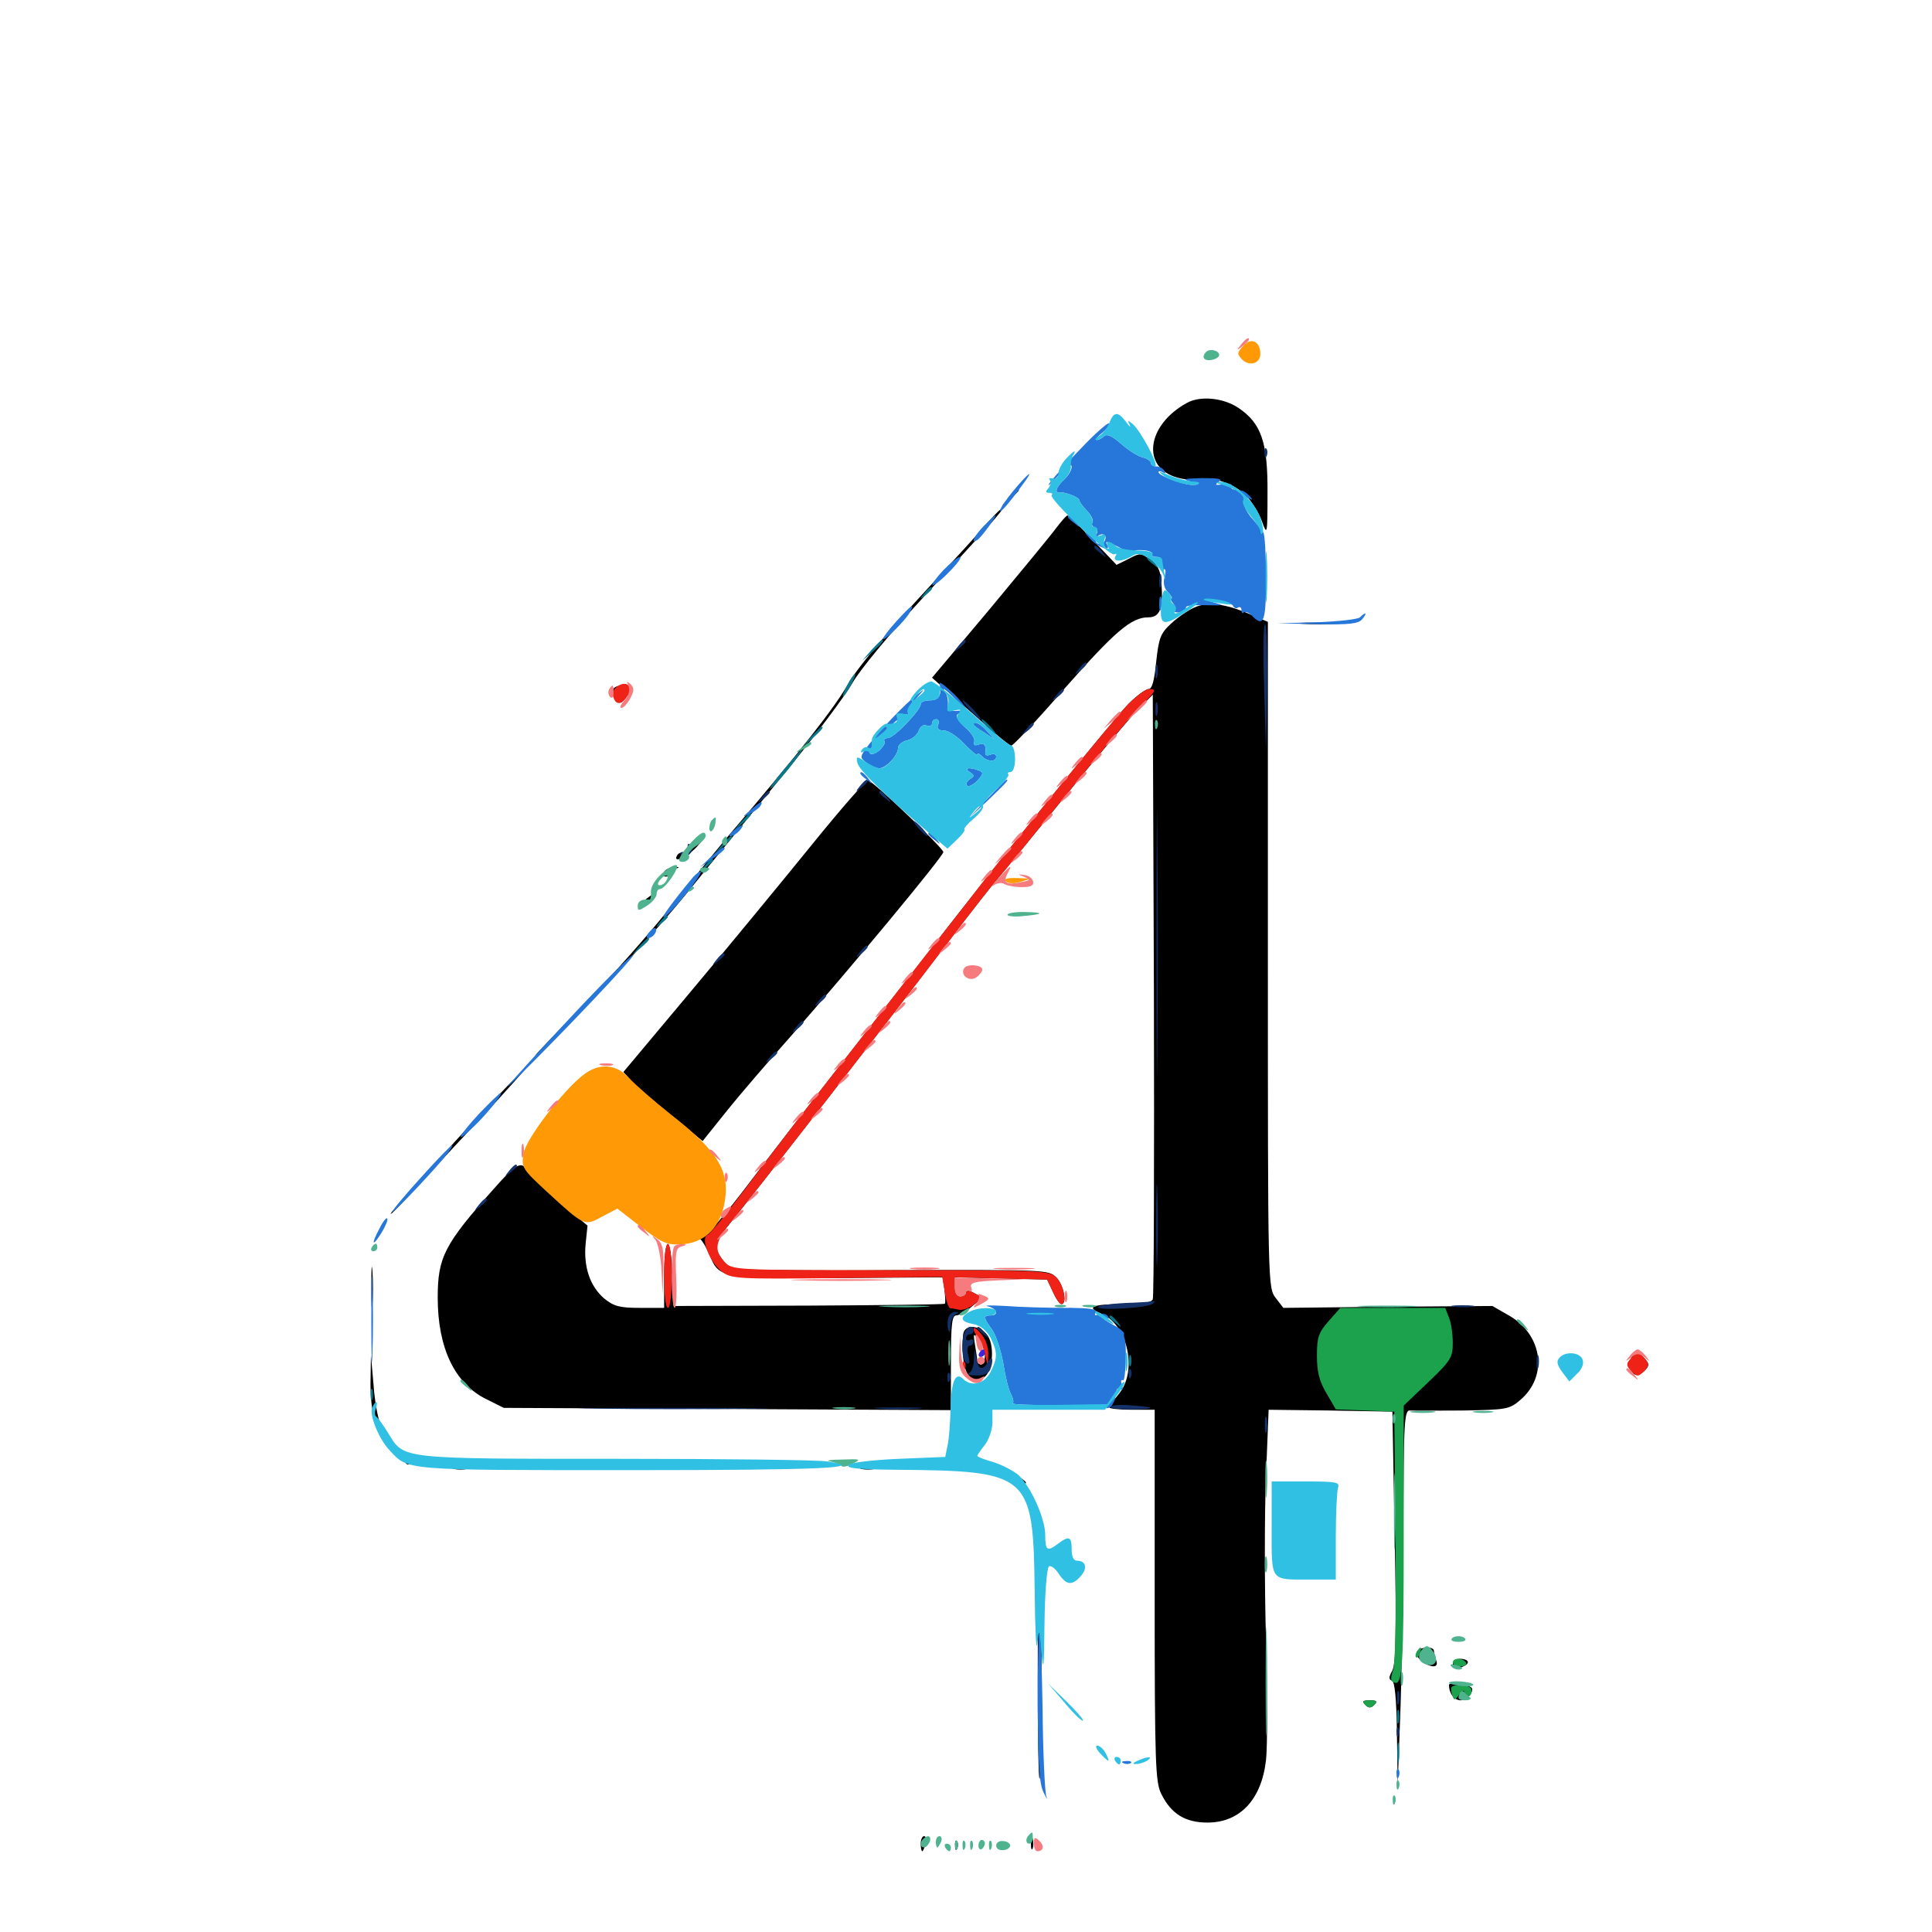 <svg xmlns="http://www.w3.org/2000/svg" viewBox="0 -1000 1000 1000">
	<path fill="#000000" d="M614.258 -791.406C593.359 -779.883 590.625 -757.812 609.57 -752.734C613.867 -751.562 619.141 -751.172 621.094 -751.758C626.953 -753.711 639.453 -749.414 645.117 -743.359C647.852 -740.43 651.562 -734.57 653.125 -730.273C655.859 -722.656 656.055 -722.852 656.055 -744.727C656.25 -770.898 652.93 -780.859 641.016 -788.867C633.203 -794.141 621.094 -795.312 614.258 -791.406ZM522.266 -742.578L518.555 -738.086L523.047 -741.797C525.391 -743.945 527.344 -745.898 527.344 -746.289C527.344 -747.852 525.781 -746.68 522.266 -742.578ZM511.523 -729.883C508.203 -725.781 491.992 -708.203 475.781 -690.625C458.594 -672.07 443.164 -653.516 439.062 -646.094C432.031 -633.789 414.062 -610.938 381.836 -573.047C373.047 -562.891 357.422 -543.555 346.875 -530.273C336.328 -516.992 316.406 -494.531 302.734 -480.469C288.867 -466.406 277.344 -454.297 276.953 -453.711C276.758 -453.125 288.672 -465.039 303.711 -480.078C318.75 -495.312 341.797 -520.898 354.883 -536.914C367.969 -553.125 391.211 -581.445 406.445 -600.195C421.68 -618.75 437.305 -639.648 441.211 -646.484C445.117 -653.32 460.938 -672.461 477.734 -690.625C511.133 -726.758 520.312 -737.109 518.945 -737.109C518.359 -737.109 515.039 -733.789 511.523 -729.883ZM546.875 -726.953C544.336 -723.438 528.711 -704.492 512.305 -684.766L482.422 -649.219L489.648 -642.773C493.555 -639.453 502.539 -631.445 509.375 -625.391C516.211 -619.141 522.656 -614.062 523.438 -614.062C524.414 -614.062 536.719 -627.148 550.781 -643.359C577.148 -673.242 585.547 -680.469 594.336 -680.469C600.391 -680.469 602.148 -684.961 601.172 -698.047C600.781 -704.492 599.414 -707.422 595.508 -710.156C590.625 -713.867 590.039 -713.867 584.18 -710.742L577.93 -707.617L565.82 -720.312C558.984 -727.539 553.125 -733.203 552.539 -733.203C551.953 -733.203 549.414 -730.273 546.875 -726.953ZM618.164 -685.547C615.039 -684.18 609.57 -680.469 606.055 -677.148C600.586 -672.07 599.805 -669.727 598.438 -657.422C597.461 -647.461 596.289 -643.359 594.531 -643.359C592.969 -643.359 588.281 -639.844 584.18 -635.742C576.562 -628.125 513.477 -550 482.422 -509.57C473.242 -497.852 453.125 -471.875 437.5 -451.953C421.875 -432.031 399.609 -403.32 388.086 -388.086C375.391 -371.289 365.82 -360.156 363.672 -360.156C361.719 -360.156 361.133 -359.57 362.5 -358.594C363.477 -357.812 365.625 -354.297 367.188 -350.781C372.07 -338.281 373.047 -338.281 433.398 -338.477L487.891 -338.867L488.867 -332.422C489.258 -328.906 489.453 -325.586 489.062 -325.195C488.672 -324.805 457.031 -324.414 418.555 -324.219L348.633 -324.023L348.047 -340.234C347.266 -361.523 343.75 -360.938 343.75 -339.648V-323.047H331.25C320.703 -323.047 317.773 -323.828 312.695 -327.93C305.469 -334.18 301.953 -344.141 303.125 -356.25L304.102 -365.625L289.648 -377.734C281.836 -384.375 274.414 -391.602 273.242 -393.555C270.117 -399.414 267.383 -398.047 255.859 -384.961C229.883 -355.859 226.562 -349.219 226.562 -328.32C226.562 -302.344 235.352 -283.789 251.758 -275.781L260.742 -271.289L376.562 -270.703L492.188 -270.117V-294.727C492.188 -314.648 492.773 -319.141 494.922 -319.141C496.484 -319.141 500.195 -321.289 503.125 -323.828L508.594 -328.32L504.297 -330.664C501.562 -332.227 500 -332.227 500 -330.859C500 -329.883 498.633 -328.906 497.07 -328.906C495.312 -328.906 494.141 -330.664 494.141 -333.789V-338.867L518.164 -338.281L541.992 -337.695L544.922 -331.445C546.484 -327.93 548.438 -325 549.414 -325C552.539 -325 550.586 -334.961 546.68 -338.867C542.773 -342.773 541.211 -342.773 462.305 -342.578C417.969 -342.188 380.469 -342.773 378.711 -343.359C377.148 -344.141 374.219 -347.266 372.461 -350.195C369.141 -355.859 369.141 -355.859 377.539 -366.406C390.234 -382.031 464.844 -478.125 490.039 -511.523C502.344 -527.734 514.062 -542.578 516.016 -544.727C517.969 -546.875 533.398 -565.82 550.391 -586.719C567.188 -607.617 584.57 -628.125 588.867 -632.617L596.68 -640.43L597.266 -485.156C597.461 -399.805 597.266 -328.711 596.68 -327.539C596.094 -325.781 591.211 -325 581.445 -325C565.039 -325 561.719 -323.438 570.312 -319.922C583.789 -314.062 588.867 -290.234 579.102 -278.516C576.367 -275.195 574.219 -272.07 574.219 -271.484C574.219 -270.898 579.492 -270.312 585.938 -270.312H597.656V-174.219C597.656 -86.328 598.047 -77.344 601.172 -71.289C606.25 -61.133 613.477 -56.641 625 -56.641C641.797 -56.641 652.93 -68.555 655.273 -88.867C656.055 -95.312 656.055 -123.438 655.273 -151.172C654.492 -178.906 654.492 -217.188 655.273 -235.938L656.641 -270.312L688.672 -269.922L720.703 -269.336L721.875 -204.688C722.852 -154.688 722.461 -139.062 720.703 -135.352C718.75 -132.031 718.75 -130.664 720.508 -130.078C721.875 -129.688 722.852 -120.703 723.047 -102.734L723.438 -75.977L724.609 -108.203C725.391 -125.977 726.172 -169.727 726.367 -205.273C726.562 -265.82 726.758 -270.312 730.078 -269.922C731.836 -269.727 744.141 -269.922 757.227 -269.922C779.688 -270.312 781.25 -270.508 786.914 -275.391C801.172 -287.5 798.633 -308.594 781.641 -318.75L772.461 -324.023L718.359 -323.633L664.258 -323.047L660.352 -328.125C656.25 -333.398 656.25 -334.375 656.25 -505.664V-678.125L647.07 -682.031C633.984 -687.695 625 -688.672 618.164 -685.547ZM673.438 -677.148C667.773 -677.539 671.875 -677.734 682.617 -677.734C693.359 -677.734 698.047 -677.539 692.969 -677.148C687.891 -676.758 679.102 -676.758 673.438 -677.148ZM317.383 -643.359C316.602 -642.188 317.188 -639.844 318.555 -638.281C320.898 -635.547 321.289 -635.547 323.633 -638.672C325 -640.625 326.172 -642.773 326.172 -643.75C326.172 -646.094 318.75 -645.703 317.383 -643.359ZM420.312 -562.891C405.273 -544.336 377.148 -510.156 357.812 -487.109L322.656 -445.117L326.953 -440.43C329.102 -437.891 338.477 -429.883 347.461 -422.656L363.672 -409.375L376.367 -425.195C383.398 -433.984 398.242 -451.172 409.18 -463.477C441.016 -499.805 488.281 -556.836 488.281 -558.984C488.281 -560.938 452.734 -594.922 449.414 -596.094C448.438 -596.484 435.352 -581.445 420.312 -562.891ZM359.766 -565.43C357.422 -563.477 355.469 -560.742 355.469 -559.57C355.469 -558.203 354.688 -557.617 353.711 -558.398C352.734 -558.984 351.367 -558.594 350.586 -557.422C347.852 -552.93 355.078 -555.859 360.352 -561.328C366.602 -567.969 366.211 -571.094 359.766 -565.43ZM343.945 -549.023C342.383 -547.07 342.578 -546.289 344.727 -546.289C346.289 -546.289 347.07 -547.07 346.484 -547.852C346.094 -548.633 347.266 -549.805 349.023 -550.195C351.953 -550.977 351.953 -551.172 349.414 -551.367C347.656 -551.367 345.117 -550.391 343.945 -549.023ZM334.766 -534.961C332.812 -533.398 332.031 -532.031 333.203 -532.031C334.375 -532.031 336.523 -533.398 337.891 -534.961C341.016 -538.672 339.648 -538.672 334.766 -534.961ZM239.453 -413.477C221.875 -394.336 205.469 -376.172 202.93 -372.852C200.586 -369.727 204.297 -373.047 211.133 -380.664C217.969 -388.086 234.961 -406.445 248.828 -421.094C262.5 -435.938 273.438 -448.047 272.852 -448.047C272.266 -448.047 257.227 -432.422 239.453 -413.477ZM353.125 -356.836C351.562 -357.422 352.148 -358.008 354.297 -358.008C356.445 -358.203 357.617 -357.617 356.836 -357.031C356.25 -356.445 354.492 -356.25 353.125 -356.836ZM192.188 -333.789C192.188 -324.219 192.383 -319.922 192.773 -324.414C193.164 -328.906 193.164 -336.914 192.773 -341.992C192.383 -347.07 192.188 -343.555 192.188 -333.789ZM540.625 -321.68C539.062 -322.266 539.648 -322.852 541.797 -322.852C543.945 -323.047 545.117 -322.461 544.336 -321.875C543.75 -321.289 541.992 -321.094 540.625 -321.68ZM552.344 -321.68C550.781 -322.266 551.367 -322.852 553.516 -322.852C555.664 -323.047 556.836 -322.461 556.055 -321.875C555.469 -321.289 553.711 -321.094 552.344 -321.68ZM498.828 -310.547C498.242 -309.18 498.047 -303.711 498.438 -298.633C499.023 -287.891 503.32 -283.398 509.375 -287.109C514.062 -290.234 515.039 -304.688 510.547 -309.57C506.641 -313.867 500.391 -314.453 498.828 -310.547ZM509.766 -298.242C509.766 -295.703 508.984 -293.75 507.812 -293.75C506.836 -293.75 505.859 -294.531 505.859 -295.508C505.859 -296.484 505.273 -300.195 504.688 -303.711C503.711 -309.961 503.711 -310.156 506.641 -306.641C508.398 -304.492 509.766 -300.781 509.766 -298.242ZM845.117 -298.242C842.969 -296.289 843.555 -290.234 845.898 -288.672C847.07 -288.086 849.414 -288.867 851.172 -290.43C853.711 -292.969 853.711 -294.141 851.562 -296.484C848.828 -299.805 847.07 -300.391 845.117 -298.242ZM191.797 -285.938C191.406 -272.266 194.336 -258.594 197.461 -258.594C198.633 -258.594 198.438 -260.352 196.875 -263.086C195.703 -265.43 193.945 -274.414 193.359 -283.008L191.992 -298.633ZM197.266 -255.859C197.266 -257.422 200.977 -256.641 202.148 -254.688C202.734 -253.516 201.953 -253.32 200.391 -253.906C198.633 -254.492 197.266 -255.469 197.266 -255.859ZM209.961 -245.117C209.375 -244.141 209.57 -242.773 210.547 -242.188C211.523 -241.602 212.305 -242.383 212.305 -243.945C212.305 -247.266 211.719 -247.656 209.961 -245.117ZM234.961 -239.648C233.008 -240.234 234.57 -240.625 238.281 -240.625C241.992 -240.625 243.555 -240.234 241.797 -239.648C239.844 -239.258 236.719 -239.258 234.961 -239.648ZM445.898 -239.648C443.945 -240.234 445.508 -240.625 449.219 -240.625C452.93 -240.625 454.492 -240.234 452.734 -239.648C450.781 -239.258 447.656 -239.258 445.898 -239.648ZM501.562 -239.648C500.195 -240.234 501.172 -240.625 503.906 -240.625C506.641 -240.625 507.617 -240.234 506.445 -239.648C505.078 -239.258 502.734 -239.258 501.562 -239.648ZM514.648 -239.062C514.062 -238.086 515.234 -237.109 517.383 -237.109C522.656 -237.109 527.539 -235.156 526.367 -233.398C525.977 -232.617 526.758 -231.836 528.32 -231.836C532.617 -231.836 532.031 -232.812 525 -237.109C517.578 -241.602 516.406 -241.797 514.648 -239.062ZM532.422 -223.828C532.031 -223.047 532.227 -221.094 533.008 -219.727C534.18 -217.969 535.156 -217.773 535.938 -219.336C536.719 -220.508 536.328 -221.484 535.156 -221.484C533.984 -221.484 533.594 -222.461 534.18 -223.438C534.766 -224.609 534.961 -225.391 534.375 -225.391C533.789 -225.391 533.008 -224.609 532.422 -223.828ZM537.109 -131.641C537.109 -102.344 537.5 -78.711 538.086 -79.297C539.453 -80.664 539.453 -182.617 538.086 -183.984C537.5 -184.57 537.109 -160.938 537.109 -131.641ZM733.398 -145.117C731.836 -142.773 737.695 -137.695 741.992 -137.5C743.555 -137.5 744.141 -138.672 743.359 -140.625C742.773 -142.383 742.188 -144.531 742.188 -145.508C742.188 -148.047 734.961 -147.656 733.398 -145.117ZM751.953 -138.672C751.953 -136.914 753.32 -136.328 755.859 -136.914C758.008 -137.5 759.766 -138.672 759.766 -139.648C759.766 -140.625 758.008 -141.406 755.859 -141.406C753.711 -141.406 751.953 -140.234 751.953 -138.672ZM750 -127.93C750 -123.438 752.734 -119.922 756.055 -119.922C759.375 -119.922 763.477 -125 761.523 -126.562C759.375 -128.32 750 -129.492 750 -127.93ZM706.641 -117.578C708.398 -115.82 709.57 -115.82 711.328 -117.578C713.086 -119.336 712.695 -119.922 708.984 -119.922C705.273 -119.922 704.883 -119.336 706.641 -117.578ZM476.562 -45.703C476.562 -43.555 476.953 -41.797 477.344 -41.797C477.734 -41.797 478.516 -43.555 479.102 -45.703C479.688 -47.852 479.297 -49.609 478.32 -49.609C477.344 -49.609 476.562 -47.852 476.562 -45.703ZM533.594 -45.703C533.594 -42.969 533.984 -41.992 534.57 -43.359C534.961 -44.531 534.961 -46.875 534.57 -48.242C533.984 -49.414 533.594 -48.438 533.594 -45.703ZM494.336 -44.531C494.336 -42.383 494.922 -41.797 495.508 -43.359C496.094 -44.727 495.898 -46.484 495.312 -47.07C494.727 -47.852 494.141 -46.68 494.336 -44.531Z"/>
	<path fill="#ff9906" d="M643.555 -821.094C640.234 -817.383 640.234 -816.797 642.969 -813.867C646.875 -810.156 652.344 -811.914 652.344 -816.797C652.344 -823.242 647.656 -825.586 643.555 -821.094ZM520.703 -543.75C521.875 -542.578 524.805 -542.578 528.32 -543.555C534.18 -545.312 534.18 -545.312 526.562 -545.508C521.484 -545.703 519.336 -545.117 520.703 -543.75ZM302.344 -443.945C291.797 -436.133 272.07 -410.352 270.898 -402.734C269.922 -395.703 270.312 -394.922 282.812 -383.398C302.539 -365.234 302.539 -365.234 311.719 -370.312L319.531 -374.414L331.641 -365.039C341.992 -357.031 344.922 -355.664 351.953 -355.859C363.867 -356.445 371.68 -363.281 374.609 -375.391C378.516 -392.969 372.656 -403.32 346.875 -423.438C338.281 -430.273 328.711 -438.672 325.586 -441.992C319.141 -449.219 310.352 -450 302.344 -443.945Z"/>
	<path fill="#ef2218" d="M319.531 -644.727C317.383 -643.164 316.602 -641.016 317.578 -638.867C318.945 -634.766 322.07 -635.352 325 -640.039C327.93 -644.727 324.219 -648.047 319.531 -644.727ZM583.984 -635.547C577.148 -628.711 520.117 -558.594 499.219 -531.25C494.922 -525.781 471.484 -495.898 447.266 -464.648C422.852 -433.594 395.312 -397.656 385.938 -384.961C376.367 -372.266 367.578 -361.328 366.211 -360.742C362.305 -359.375 367.383 -346.484 373.633 -341.797C378.516 -338.086 381.641 -337.891 433.398 -338.477L487.695 -339.062L489.062 -331.055C489.648 -326.562 491.016 -323.047 491.797 -322.852C492.578 -322.852 494.727 -322.461 496.484 -322.07C498.438 -321.68 501.953 -323.047 504.297 -325L508.594 -328.32L504.297 -330.664C501.562 -332.227 500 -332.227 500 -330.859C500 -329.883 498.633 -328.906 497.07 -328.906C495.312 -328.906 494.141 -330.664 494.141 -333.789V-338.867L518.164 -338.281L541.992 -337.695L544.922 -331.445C546.484 -327.93 548.438 -325 549.414 -325C552.344 -325 550.586 -334.961 546.875 -338.672C543.164 -342.383 540.43 -342.578 460.938 -342.578C379.297 -342.578 379.102 -342.578 375 -346.875C369.336 -352.93 370.117 -357.422 378.516 -367.773C388.281 -379.297 461.133 -473.242 490.234 -511.523C502.344 -527.734 514.453 -542.969 516.797 -545.703C519.336 -548.438 534.766 -567.383 551.172 -587.695C567.578 -608.203 584.766 -628.516 589.258 -633.203C598.438 -642.383 599.023 -643.359 594.727 -643.359C593.164 -643.359 588.281 -639.844 583.984 -635.547ZM343.75 -339.648C343.75 -329.883 344.531 -323.047 345.703 -323.047C346.875 -323.047 347.656 -329.883 347.656 -339.648C347.656 -349.414 346.875 -356.25 345.703 -356.25C344.531 -356.25 343.75 -349.414 343.75 -339.648ZM503.906 -312.305C503.906 -311.133 504.883 -309.18 506.055 -308.008C507.227 -306.836 508.984 -302.93 509.766 -299.219L511.328 -292.773L511.523 -298.828C511.719 -302.344 510.156 -307.031 507.812 -309.57C505.859 -312.109 504.102 -313.281 503.906 -312.305ZM843.75 -296.484C841.602 -294.141 841.797 -292.969 844.336 -290.234C847.461 -287.305 847.852 -287.305 850.977 -290.234C853.516 -292.969 853.711 -294.141 851.562 -296.484C850.195 -298.242 848.438 -299.609 847.656 -299.609C846.875 -299.609 845.117 -298.242 843.75 -296.484ZM498.242 -292.578C498.242 -290.43 498.828 -289.844 499.414 -291.406C500 -292.773 499.805 -294.531 499.219 -295.117C498.633 -295.898 498.047 -294.727 498.242 -292.578Z"/>
	<path fill="#1ca14c" d="M687.695 -316.211C682.422 -310.156 681.641 -307.812 681.641 -298.242C681.641 -290.039 682.812 -285.156 686.523 -278.906L691.406 -270.508L706.641 -269.922L721.68 -269.336L722.266 -205.273C722.656 -165.625 722.266 -139.062 721.094 -135.547C719.531 -131.25 719.727 -129.688 721.68 -129.102C725.977 -127.344 726.562 -137.109 726.562 -206.25V-272.461L739.258 -284.57C750.977 -295.703 751.953 -297.461 751.953 -304.883C751.953 -309.375 751.172 -315.234 750 -317.969L748.047 -323.047H720.898H693.75ZM733.398 -145.117C732.617 -143.945 732.422 -142.773 733.008 -142.188C733.398 -141.602 734.375 -142.578 734.961 -144.336C736.328 -147.656 735.156 -148.242 733.398 -145.117ZM751.953 -139.453C751.953 -138.477 753.711 -137.5 756.055 -137.5C758.203 -137.5 759.375 -138.477 758.789 -139.453C758.203 -140.625 756.25 -141.406 754.688 -141.406C753.125 -141.406 751.953 -140.625 751.953 -139.453ZM751.367 -123.633C752.539 -119.531 752.734 -119.531 755.273 -122.852C756.641 -125 757.812 -125.391 757.812 -124.219C757.812 -122.852 758.789 -121.875 759.766 -121.875C760.938 -121.875 761.719 -123.242 761.719 -124.805C761.719 -126.758 759.766 -127.734 756.055 -127.734C751.172 -127.734 750.586 -127.148 751.367 -123.633ZM706.641 -117.578C708.398 -115.82 709.57 -115.82 711.328 -117.578C713.086 -119.336 712.695 -119.922 708.984 -119.922C705.273 -119.922 704.883 -119.336 706.641 -117.578Z"/>
	<path fill="#143269" d="M654.492 -765.234C654.492 -763.086 655.078 -762.5 655.664 -764.062C656.25 -765.43 656.055 -767.188 655.469 -767.773C654.883 -768.555 654.297 -767.383 654.492 -765.234ZM566.406 -716.797C566.406 -716.406 567.969 -714.844 569.922 -713.477C572.852 -710.938 573.047 -711.133 570.508 -714.258C567.969 -717.383 566.406 -718.359 566.406 -716.797ZM600 -699.023C600 -695.898 600.391 -694.727 600.977 -696.68C601.367 -698.438 601.367 -701.172 600.977 -702.539C600.391 -703.711 600 -702.344 600 -699.023ZM654.297 -644.727L655.273 -611.133L655.859 -643.164C656.055 -660.938 655.664 -675.977 654.883 -676.758C653.906 -677.734 653.711 -663.281 654.297 -644.727ZM495.898 -665.43C493.359 -662.305 493.555 -662.109 496.68 -664.648C499.805 -667.188 500.781 -668.75 499.219 -668.75C498.828 -668.75 497.266 -667.188 495.898 -665.43ZM558.398 -653.711C555.859 -650.586 556.055 -650.391 559.18 -652.93C562.305 -655.469 563.281 -657.031 561.719 -657.031C561.328 -657.031 559.766 -655.469 558.398 -653.711ZM598.047 -652.148C598.047 -649.023 598.438 -647.852 599.023 -649.805C599.414 -651.562 599.414 -654.297 599.023 -655.664C598.438 -656.836 598.047 -655.469 598.047 -652.148ZM546.68 -640.039C544.141 -636.914 544.336 -636.719 547.461 -639.258C550.586 -641.797 551.562 -643.359 550 -643.359C549.609 -643.359 548.047 -641.797 546.68 -640.039ZM501.953 -632.617C504.492 -629.883 507.031 -627.734 507.422 -627.734C508.008 -627.734 506.445 -629.883 503.906 -632.617C501.367 -635.352 498.828 -637.5 498.438 -637.5C497.852 -637.5 499.414 -635.352 501.953 -632.617ZM598.047 -632.617C598.047 -629.492 598.438 -628.32 599.023 -630.273C599.414 -632.031 599.414 -634.766 599.023 -636.133C598.438 -637.305 598.047 -635.938 598.047 -632.617ZM531.055 -622.461C528.516 -619.336 528.711 -619.141 531.836 -621.68C534.961 -624.219 535.938 -625.781 534.375 -625.781C533.984 -625.781 532.422 -624.219 531.055 -622.461ZM598.633 -511.523C598.633 -450.391 598.828 -425.586 599.023 -456.445C599.414 -487.5 599.414 -537.5 599.023 -567.773C598.828 -598.047 598.633 -572.852 598.633 -511.523ZM445.117 -593.164C442.578 -590.039 442.773 -589.844 445.898 -592.383C447.656 -593.75 449.219 -595.312 449.219 -595.703C449.219 -597.266 447.656 -596.289 445.117 -593.164ZM394.336 -587.305C391.797 -584.18 391.992 -583.984 395.117 -586.523C396.875 -587.891 398.438 -589.453 398.438 -589.844C398.438 -591.406 396.875 -590.43 394.336 -587.305ZM455.078 -589.844C455.078 -589.453 456.641 -587.891 458.594 -586.523C461.523 -583.984 461.719 -584.18 459.18 -587.305C456.641 -590.43 455.078 -591.406 455.078 -589.844ZM475.586 -571.094C477.539 -568.945 479.492 -567.188 480.078 -567.188C480.664 -567.188 479.492 -568.945 477.539 -571.094C475.586 -573.242 473.633 -575 473.047 -575C472.461 -575 473.633 -573.242 475.586 -571.094ZM356.055 -560.938C356.25 -559.57 355.273 -558.594 353.906 -558.984C352.344 -559.18 351.758 -558.594 352.539 -557.422C353.516 -555.859 354.688 -555.859 356.641 -557.617C358.008 -558.789 358.789 -560.547 358.203 -561.523C356.641 -564.062 355.469 -563.672 356.055 -560.938ZM445.117 -507.227C442.578 -504.102 442.773 -503.906 445.898 -506.445C449.023 -508.984 450 -510.547 448.438 -510.547C448.047 -510.547 446.484 -508.984 445.117 -507.227ZM370.898 -503.32C368.359 -500.195 368.555 -500 371.68 -502.539C373.438 -503.906 375 -505.469 375 -505.859C375 -507.422 373.438 -506.445 370.898 -503.32ZM423.633 -481.836C421.094 -478.711 421.289 -478.516 424.414 -481.055C427.539 -483.594 428.516 -485.156 426.953 -485.156C426.562 -485.156 425 -483.594 423.633 -481.836ZM411.914 -468.164C409.375 -465.039 409.57 -464.844 412.695 -467.383C415.82 -469.922 416.797 -471.484 415.234 -471.484C414.844 -471.484 413.281 -469.922 411.914 -468.164ZM398.242 -452.539C395.703 -449.414 395.898 -449.219 399.023 -451.758C400.781 -453.125 402.344 -454.688 402.344 -455.078C402.344 -456.641 400.781 -455.664 398.242 -452.539ZM598.438 -366.016C598.438 -347.266 598.828 -339.453 599.023 -349.023C599.414 -358.398 599.414 -373.633 599.023 -383.203C598.828 -392.578 598.438 -384.766 598.438 -366.016ZM263.477 -393.945C260.938 -390.82 261.133 -390.625 264.258 -393.164C266.016 -394.531 267.578 -396.094 267.578 -396.484C267.578 -398.047 266.016 -397.07 263.477 -393.945ZM247.852 -376.367C245.312 -373.242 245.508 -373.047 248.633 -375.586C250.391 -376.953 251.953 -378.516 251.953 -378.906C251.953 -380.469 250.391 -379.492 247.852 -376.367ZM582.617 -325.586C574.805 -325.195 568.359 -324.219 568.359 -323.438C568.359 -321.484 594.336 -323.047 596.68 -325.195C597.656 -326.172 598.047 -326.758 597.656 -326.562C597.07 -326.367 590.234 -325.781 582.617 -325.586ZM752.539 -323.633C749.414 -324.023 751.562 -324.414 756.836 -324.414C762.305 -324.414 764.648 -324.023 762.305 -323.633C759.766 -323.242 755.469 -323.242 752.539 -323.633ZM491.016 -318.359C490.43 -316.797 490.234 -313.867 490.82 -311.914C491.406 -309.57 491.797 -310.156 491.992 -313.672C491.992 -316.406 493.359 -319.336 494.727 -319.727C496.484 -320.508 496.484 -320.898 494.531 -320.898C493.164 -321.094 491.602 -319.922 491.016 -318.359ZM499.219 -310.156C497.266 -305.078 497.852 -296.094 500.195 -294.531C501.953 -293.555 502.148 -294.727 501.172 -298.438C500.391 -301.367 500.781 -303.516 501.953 -303.516C502.93 -303.516 503.906 -304.492 503.906 -305.664C503.906 -306.641 503.125 -307.031 501.953 -306.445C500.977 -305.859 500 -306.25 500 -307.227C500 -308.398 500.977 -309.375 501.953 -309.375C503.125 -309.375 503.906 -310.352 503.906 -311.328C503.906 -314.453 500.586 -313.672 499.219 -310.156ZM505.859 -312.5C505.859 -312.109 507.422 -310.547 509.375 -309.18C512.305 -306.641 512.5 -306.836 509.961 -309.961C507.422 -313.086 505.859 -314.062 505.859 -312.5ZM504.102 -296.289C504.102 -292.969 502.734 -289.648 501.562 -289.258C500.195 -288.672 501.758 -288.086 505.078 -288.086C508.984 -287.891 511.719 -289.062 512.5 -291.016C514.453 -295.898 513.672 -299.023 511.523 -295.312C508.594 -290.234 506.25 -291.016 505.273 -297.266C504.492 -302.344 504.492 -302.344 504.102 -296.289ZM795.312 -294.727C795.312 -291.602 795.703 -290.43 796.289 -292.383C796.68 -294.141 796.68 -296.875 796.289 -298.242C795.703 -299.414 795.312 -298.047 795.312 -294.727ZM584.18 -288.672C584.18 -286.523 584.766 -285.938 585.352 -287.5C585.938 -288.867 585.742 -290.625 585.156 -291.211C584.57 -291.992 583.984 -290.82 584.18 -288.672ZM490.43 -286.719C490.43 -284.57 491.016 -283.984 491.602 -285.547C492.188 -286.914 491.992 -288.672 491.406 -289.258C490.82 -290.039 490.234 -288.867 490.43 -286.719ZM575 -271.875C575.391 -272.656 579.688 -273.047 584.375 -272.656C598.438 -271.68 599.219 -270.703 586.328 -270.508C579.492 -270.508 574.414 -271.094 575 -271.875ZM309.18 -270.898C286.914 -271.094 304.688 -271.289 348.633 -271.289C392.773 -271.289 410.938 -271.094 389.258 -270.898C367.578 -270.508 331.641 -270.508 309.18 -270.898ZM454.688 -270.898C449.023 -271.289 453.516 -271.484 464.844 -271.484C476.172 -271.484 480.664 -271.289 475.195 -270.898C469.531 -270.508 460.156 -270.508 454.688 -270.898ZM654.688 -262.5C654.688 -258.789 655.078 -257.227 655.664 -259.18C656.055 -260.938 656.055 -264.062 655.664 -266.016C655.078 -267.773 654.688 -266.211 654.688 -262.5ZM723.047 -120.898C723.047 -117.773 723.438 -116.602 724.023 -118.555C724.414 -120.312 724.414 -123.047 724.023 -124.414C723.438 -125.586 723.047 -124.219 723.047 -120.898ZM722.852 -103.125C722.852 -100.977 723.438 -100.391 724.023 -101.953C724.609 -103.32 724.414 -105.078 723.828 -105.664C723.242 -106.445 722.656 -105.273 722.852 -103.125Z"/>
	<path fill="#f67b7f" d="M642.383 -821.68C639.844 -818.555 640.039 -818.359 643.164 -820.898C644.922 -822.266 646.484 -823.828 646.484 -824.219C646.484 -825.781 644.922 -824.805 642.383 -821.68ZM325.391 -644.727C326.172 -642.578 325.391 -639.844 323.242 -637.5C321.289 -635.352 320.508 -633.594 321.68 -633.594C322.656 -633.594 324.805 -635.742 326.172 -638.477C328.32 -642.383 328.32 -643.945 326.367 -645.898C324.414 -647.656 324.219 -647.461 325.391 -644.727ZM315.234 -643.164C314.648 -641.992 314.844 -640.234 315.82 -639.258C316.797 -638.281 317.578 -639.062 317.578 -641.406C317.578 -645.898 317.188 -646.094 315.234 -643.164ZM587.695 -632.227L583.008 -626.758L588.477 -631.445C593.359 -635.938 594.727 -637.5 593.164 -637.5C592.773 -637.5 590.43 -635.156 587.695 -632.227ZM575 -627.344L571.289 -622.852L575.781 -626.562C579.883 -630.078 581.055 -631.641 579.492 -631.641C579.102 -631.641 577.148 -629.688 575 -627.344ZM574.023 -616.602C571.484 -613.477 571.68 -613.281 574.805 -615.82C577.93 -618.359 578.906 -619.922 577.344 -619.922C576.953 -619.922 575.391 -618.359 574.023 -616.602ZM566.211 -606.836C563.672 -603.711 563.867 -603.516 566.992 -606.055C570.117 -608.594 571.094 -610.156 569.531 -610.156C569.141 -610.156 567.578 -608.594 566.211 -606.836ZM556.445 -604.883C553.906 -601.758 554.102 -601.562 557.227 -604.102C560.352 -606.641 561.328 -608.203 559.766 -608.203C559.375 -608.203 557.812 -606.641 556.445 -604.883ZM558.398 -597.07C555.859 -593.945 556.055 -593.75 559.18 -596.289C562.305 -598.828 563.281 -600.391 561.719 -600.391C561.328 -600.391 559.766 -598.828 558.398 -597.07ZM548.633 -595.117C546.094 -591.992 546.289 -591.797 549.414 -594.336C551.172 -595.703 552.734 -597.266 552.734 -597.656C552.734 -599.219 551.172 -598.242 548.633 -595.117ZM550.586 -587.305C548.047 -584.18 548.242 -583.984 551.367 -586.523C554.492 -589.062 555.469 -590.625 553.906 -590.625C553.516 -590.625 551.953 -589.062 550.586 -587.305ZM540.82 -585.352C538.281 -582.227 538.477 -582.031 541.602 -584.57C544.727 -587.109 545.703 -588.672 544.141 -588.672C543.75 -588.672 542.188 -587.109 540.82 -585.352ZM533.008 -575.586C530.469 -572.461 530.664 -572.266 533.789 -574.805C536.914 -577.344 537.891 -578.906 536.328 -578.906C535.938 -578.906 534.375 -577.344 533.008 -575.586ZM540.82 -575.586C538.281 -572.461 538.477 -572.266 541.602 -574.805C544.727 -577.344 545.703 -578.906 544.141 -578.906C543.75 -578.906 542.188 -577.344 540.82 -575.586ZM525.195 -565.82C522.656 -562.695 522.852 -562.5 525.977 -565.039C529.102 -567.578 530.078 -569.141 528.516 -569.141C528.125 -569.141 526.562 -567.578 525.195 -565.82ZM518.359 -557.031L514.648 -552.539L519.141 -556.25C521.484 -558.398 523.438 -560.352 523.438 -560.742C523.438 -562.305 521.875 -561.133 518.359 -557.031ZM525.195 -556.055C522.656 -552.93 522.852 -552.734 525.977 -555.273C529.102 -557.812 530.078 -559.375 528.516 -559.375C528.125 -559.375 526.562 -557.812 525.195 -556.055ZM516.602 -545.312C513.477 -541.797 512.305 -540.234 514.062 -541.602C516.016 -542.969 518.359 -543.359 519.922 -542.383C521.289 -541.602 525.391 -540.82 528.906 -540.82C533.398 -540.82 535.156 -541.602 534.766 -543.75C534.375 -545.312 532.422 -546.875 530.273 -547.07C526.367 -547.656 526.367 -547.656 530.273 -546.094C533.594 -544.531 533.398 -544.336 528.32 -543.359C520.898 -541.797 518.945 -542.969 521.484 -547.852C524.219 -552.93 523.438 -552.539 516.602 -545.312ZM509.57 -546.289C507.031 -543.164 507.227 -542.969 510.352 -545.508C513.477 -548.047 514.453 -549.609 512.891 -549.609C512.5 -549.609 510.938 -548.047 509.57 -546.289ZM495.898 -518.945C493.359 -515.82 493.555 -515.625 496.68 -518.164C499.805 -520.703 500.781 -522.266 499.219 -522.266C498.828 -522.266 497.266 -520.703 495.898 -518.945ZM482.227 -511.133C479.688 -508.008 479.883 -507.812 483.008 -510.352C484.766 -511.719 486.328 -513.281 486.328 -513.672C486.328 -515.234 484.766 -514.258 482.227 -511.133ZM488.086 -509.18C485.547 -506.055 485.742 -505.859 488.867 -508.398C490.625 -509.766 492.188 -511.328 492.188 -511.719C492.188 -513.281 490.625 -512.305 488.086 -509.18ZM499.023 -498.828C496.875 -495.312 501.562 -491.797 505.078 -493.945C506.836 -495.117 508.203 -496.875 508.398 -497.852C508.984 -500.586 500.586 -501.367 499.023 -498.828ZM468.555 -493.555C466.016 -490.43 466.211 -490.234 469.336 -492.773C472.461 -495.312 473.438 -496.875 471.875 -496.875C471.484 -496.875 469.922 -495.312 468.555 -493.555ZM470.508 -485.742C467.969 -482.617 468.164 -482.422 471.289 -484.961C473.047 -486.328 474.609 -487.891 474.609 -488.281C474.609 -489.844 473.047 -488.867 470.508 -485.742ZM464.648 -477.93C462.109 -474.805 462.305 -474.609 465.43 -477.148C468.555 -479.688 469.531 -481.25 467.969 -481.25C467.578 -481.25 466.016 -479.688 464.648 -477.93ZM454.883 -475.977C452.344 -472.852 452.539 -472.656 455.664 -475.195C458.789 -477.734 459.766 -479.297 458.203 -479.297C457.812 -479.297 456.25 -477.734 454.883 -475.977ZM456.836 -468.164C454.297 -465.039 454.492 -464.844 457.617 -467.383C460.742 -469.922 461.719 -471.484 460.156 -471.484C459.766 -471.484 458.203 -469.922 456.836 -468.164ZM447.07 -466.211C444.531 -463.086 444.727 -462.891 447.852 -465.43C449.609 -466.797 451.172 -468.359 451.172 -468.75C451.172 -470.312 449.609 -469.336 447.07 -466.211ZM449.023 -458.398C446.484 -455.273 446.68 -455.078 449.805 -457.617C451.562 -458.984 453.125 -460.547 453.125 -460.938C453.125 -462.5 451.562 -461.523 449.023 -458.398ZM433.398 -448.633C430.859 -445.508 431.055 -445.312 434.18 -447.852C435.938 -449.219 437.5 -450.781 437.5 -451.172C437.5 -452.734 435.938 -451.758 433.398 -448.633ZM311.133 -448.633C309.18 -449.219 310.352 -449.609 313.477 -449.609C316.797 -449.609 318.164 -449.219 316.992 -448.633C315.625 -448.242 312.891 -448.242 311.133 -448.633ZM435.352 -440.82C432.812 -437.695 433.008 -437.5 436.133 -440.039C437.891 -441.406 439.453 -442.969 439.453 -443.359C439.453 -444.922 437.891 -443.945 435.352 -440.82ZM419.727 -431.055C417.188 -427.93 417.383 -427.734 420.508 -430.273C422.266 -431.641 423.828 -433.203 423.828 -433.594C423.828 -435.156 422.266 -434.18 419.727 -431.055ZM284.961 -427.148C282.422 -424.023 282.617 -423.828 285.742 -426.367C287.5 -427.734 289.062 -429.297 289.062 -429.688C289.062 -431.25 287.5 -430.273 284.961 -427.148ZM421.68 -423.242C419.141 -420.117 419.336 -419.922 422.461 -422.461C424.219 -423.828 425.781 -425.391 425.781 -425.781C425.781 -427.344 424.219 -426.367 421.68 -423.242ZM411.914 -421.289C409.375 -418.164 409.57 -417.969 412.695 -420.508C414.453 -421.875 416.016 -423.438 416.016 -423.828C416.016 -425.391 414.453 -424.414 411.914 -421.289ZM269.922 -404.102C269.922 -400.977 270.312 -399.805 270.898 -401.758C271.289 -403.516 271.289 -406.25 270.898 -407.617C270.312 -408.789 269.922 -407.422 269.922 -404.102ZM367.188 -404.297C367.188 -403.906 368.75 -402.344 370.703 -400.977C373.633 -398.438 373.828 -398.633 371.289 -401.758C368.75 -404.883 367.188 -405.859 367.188 -404.297ZM402.148 -397.852C399.609 -394.727 399.805 -394.531 402.93 -397.07C404.688 -398.438 406.25 -400 406.25 -400.391C406.25 -401.953 404.688 -400.977 402.148 -397.852ZM392.383 -395.898C389.844 -392.773 390.039 -392.578 393.164 -395.117C394.922 -396.484 396.484 -398.047 396.484 -398.438C396.484 -400 394.922 -399.023 392.383 -395.898ZM375.195 -390.234C375.195 -388.086 375.781 -387.5 376.367 -389.062C376.953 -390.43 376.758 -392.188 376.172 -392.773C375.586 -393.555 375 -392.383 375.195 -390.234ZM388.477 -380.273C385.938 -377.148 386.133 -376.953 389.258 -379.492C391.016 -380.859 392.578 -382.422 392.578 -382.812C392.578 -384.375 391.016 -383.398 388.477 -380.273ZM375.195 -374.023C373.828 -373.047 372.852 -371.289 373.242 -370.117C373.633 -368.945 375.195 -369.727 376.562 -371.875C379.297 -376.172 379.102 -376.367 375.195 -374.023ZM380.664 -370.508C378.125 -367.383 378.32 -367.188 381.445 -369.727C383.203 -371.094 384.766 -372.656 384.766 -373.047C384.766 -374.609 383.203 -373.633 380.664 -370.508ZM330.078 -365.234C330.078 -364.844 331.641 -363.281 333.594 -361.914C336.523 -359.375 336.719 -359.57 334.18 -362.695C331.641 -365.82 330.078 -366.797 330.078 -365.234ZM372.852 -360.742C370.312 -357.617 370.508 -357.422 373.633 -359.961C375.391 -361.328 376.953 -362.891 376.953 -363.281C376.953 -364.844 375.391 -363.867 372.852 -360.742ZM339.258 -358.203C340.625 -356.445 341.992 -349.414 342.383 -342.578L342.969 -329.883L343.359 -342.773C343.75 -353.125 342.969 -356.25 340.43 -358.398C337.305 -360.742 337.109 -360.742 339.258 -358.203ZM349.023 -354.883C347.07 -353.125 347.266 -323.047 349.219 -323.047C350 -323.047 350.391 -330.078 350 -338.477C349.414 -352.148 349.805 -354.102 352.93 -354.883C355.664 -355.664 355.664 -355.859 353.32 -356.055C351.562 -356.055 349.609 -355.664 349.023 -354.883ZM472.266 -343.164C468.75 -343.555 471.484 -343.945 478.516 -343.945C485.547 -343.945 488.281 -343.555 484.961 -343.164C481.445 -342.773 475.586 -342.773 472.266 -343.164ZM516.211 -343.164C511.133 -343.555 514.844 -343.75 524.414 -343.75C534.18 -343.75 538.281 -343.555 533.789 -343.164C529.297 -342.773 521.289 -342.773 516.211 -343.164ZM414.648 -337.305C402.93 -337.5 412.5 -337.891 435.547 -337.891C458.594 -337.891 468.164 -337.5 456.641 -337.305C444.922 -336.914 426.172 -336.914 414.648 -337.305ZM494.141 -333.789C494.141 -330.664 495.312 -328.906 497.07 -328.906C498.633 -328.906 500 -329.883 500 -331.055C500 -332.031 500.781 -332.422 501.953 -331.836C502.93 -331.25 503.32 -331.836 502.734 -333.594C501.758 -336.133 504.297 -336.719 516.992 -337.305L532.227 -337.891L513.281 -338.281L494.141 -338.672ZM551.172 -328.906C551.172 -326.172 551.562 -325.195 552.148 -326.562C552.539 -327.734 552.539 -330.078 552.148 -331.445C551.562 -332.617 551.172 -331.641 551.172 -328.906ZM506.445 -329.688C507.227 -328.906 506.641 -326.953 505.273 -325.391C503.32 -322.852 503.516 -322.656 507.422 -324.805C512.695 -327.539 512.695 -328.125 508.398 -329.688C506.445 -330.469 505.664 -330.469 506.445 -329.688ZM505.469 -304.492C505.859 -301.758 507.031 -300.195 508.008 -300.781C508.984 -301.367 508.984 -303.516 507.812 -305.664C505.078 -310.742 504.297 -310.352 505.469 -304.492ZM496.484 -299.414C496.094 -292.969 497.07 -289.648 499.609 -287.305C503.906 -283.398 507.031 -283.008 508.984 -286.328C509.766 -287.695 509.57 -287.891 508.203 -287.109C503.125 -283.984 498.242 -289.648 497.461 -299.219L496.875 -308.398ZM843.555 -298.242C841.016 -295.117 841.211 -294.922 844.336 -297.461C847.07 -299.609 848.242 -299.609 851.172 -297.461C854.102 -294.922 854.297 -295.117 851.758 -298.242C850.391 -300 848.438 -301.562 847.656 -301.562C846.875 -301.562 844.922 -300 843.555 -298.242ZM505.859 -295.703C505.859 -294.727 506.836 -293.75 507.812 -293.75C508.984 -293.75 509.766 -294.727 509.766 -295.703C509.766 -296.875 508.984 -297.656 507.812 -297.656C506.836 -297.656 505.859 -296.875 505.859 -295.703ZM841.797 -291.016C841.797 -290.625 843.359 -289.062 845.312 -287.695C848.242 -285.156 848.438 -285.352 845.898 -288.477C843.359 -291.602 841.797 -292.578 841.797 -291.016ZM535.156 -45.703C535.156 -43.555 535.938 -41.797 536.914 -41.797C540.234 -41.797 540.625 -44.727 537.891 -47.266C535.547 -49.414 535.156 -49.023 535.156 -45.703Z"/>
	<path fill="#0b7889" d="M593.75 -710.938C593.75 -710.547 595.312 -708.984 597.266 -707.617C600.195 -705.078 600.391 -705.273 597.852 -708.398C595.312 -711.523 593.75 -712.5 593.75 -710.938ZM478.32 -692.773C475.781 -689.648 475.977 -689.453 479.102 -691.992C480.859 -693.359 482.422 -694.922 482.422 -695.312C482.422 -696.875 480.859 -695.898 478.32 -692.773ZM450.977 -663.477L446.289 -658.008L451.758 -662.695C456.641 -667.188 458.008 -668.75 456.445 -668.75C456.055 -668.75 453.711 -666.406 450.977 -663.477ZM438.477 -645.312C436.719 -642.188 435.938 -639.453 436.328 -639.453C436.914 -639.453 438.672 -642.188 440.43 -645.312C442.188 -648.633 442.969 -651.172 442.578 -651.172C441.992 -651.172 440.234 -648.633 438.477 -645.312ZM510.742 -623.828C512.695 -621.68 514.648 -619.922 515.234 -619.922C515.82 -619.922 514.648 -621.68 512.695 -623.828C510.742 -625.977 508.789 -627.734 508.203 -627.734C507.617 -627.734 508.789 -625.977 510.742 -623.828ZM419.727 -618.555L415.039 -613.086L420.508 -617.773C425.391 -622.266 426.758 -623.828 425.195 -623.828C424.805 -623.828 422.461 -621.484 419.727 -618.555ZM406.25 -602.344C401.562 -596.875 398.242 -592.188 398.633 -591.797C399.023 -591.406 403.125 -595.898 407.812 -601.562C418.359 -614.844 417.188 -615.43 406.25 -602.344ZM383.594 -574.609L379.883 -570.117L384.375 -573.828C388.477 -577.344 389.648 -578.906 388.086 -578.906C387.695 -578.906 385.742 -576.953 383.594 -574.609ZM373.828 -562.891L370.117 -558.398L374.609 -562.109C378.711 -565.625 379.883 -567.188 378.32 -567.188C377.93 -567.188 375.977 -565.234 373.828 -562.891ZM365.039 -552.148C362.5 -549.023 362.695 -548.828 365.82 -551.367C367.578 -552.734 369.141 -554.297 369.141 -554.688C369.141 -556.25 367.578 -555.273 365.039 -552.148ZM341.602 -522.852C339.062 -519.727 339.258 -519.531 342.383 -522.07C344.141 -523.438 345.703 -525 345.703 -525.391C345.703 -526.953 344.141 -525.977 341.602 -522.852ZM330.859 -510.156L327.148 -505.664L331.641 -509.375C335.742 -512.891 336.914 -514.453 335.352 -514.453C334.961 -514.453 333.008 -512.5 330.859 -510.156ZM574.219 -318.359C574.219 -317.969 575.781 -316.406 577.734 -315.039C580.664 -312.5 580.859 -312.695 578.32 -315.82C575.781 -318.945 574.219 -319.922 574.219 -318.359ZM584.375 -295.703C584.375 -292.969 584.766 -291.992 585.352 -293.359C585.742 -294.531 585.742 -296.875 585.352 -298.242C584.766 -299.414 584.375 -298.438 584.375 -295.703ZM191.797 -278.125C191.797 -275.391 192.188 -274.414 192.773 -275.781C193.164 -276.953 193.164 -279.297 192.773 -280.664C192.188 -281.836 191.797 -280.859 191.797 -278.125ZM723.047 -111.133C723.047 -108.008 723.438 -106.836 724.023 -108.789C724.414 -110.547 724.414 -113.281 724.023 -114.648C723.438 -115.82 723.047 -114.453 723.047 -111.133ZM723.242 -92.578C723.242 -87.695 723.633 -85.742 724.023 -88.281C724.414 -90.625 724.414 -94.531 724.023 -97.07C723.633 -99.414 723.242 -97.461 723.242 -92.578Z"/>
	<path fill="#4fb38f" d="M624.414 -817.969C621.68 -815.234 623.047 -813.086 626.953 -813.672C629.297 -814.062 631.055 -815.234 631.055 -816.211C631.055 -818.555 626.367 -819.727 624.414 -817.969ZM597.852 -624.609C597.852 -622.461 598.438 -621.875 599.023 -623.438C599.609 -624.805 599.414 -626.562 598.828 -627.148C598.242 -627.93 597.656 -626.758 597.852 -624.609ZM414.844 -612.891C411.328 -610.156 411.328 -609.961 415.625 -612.109C417.969 -613.281 419.922 -614.648 419.922 -615.039C419.922 -616.602 418.945 -616.211 414.844 -612.891ZM368.555 -575.586C367.773 -575 367.188 -573.047 367.188 -571.484C367.188 -567.969 369.727 -570.117 370.312 -574.023C370.703 -577.344 370.508 -577.539 368.555 -575.586ZM356.25 -562.305C352.93 -558.398 350.781 -554.883 351.758 -554.297C354.102 -552.93 357.812 -555.273 356.445 -557.422C355.859 -558.203 357.617 -560.352 360.352 -562.109C363.086 -563.867 365.234 -566.211 365.234 -567.188C365.234 -570.703 362.305 -569.141 356.25 -562.305ZM374.023 -565.43C373.438 -564.453 373.633 -563.086 374.609 -562.5C375.586 -561.914 376.367 -562.695 376.367 -564.258C376.367 -567.578 375.781 -567.969 374.023 -565.43ZM342.578 -547.852C339.062 -544.727 336.719 -540.82 336.914 -538.281C337.109 -536.133 336.719 -534.18 336.133 -534.375C332.227 -534.766 330.078 -533.594 330.078 -531.055C330.078 -528.32 330.664 -528.516 334.961 -531.25C337.695 -533.008 339.844 -535.742 339.844 -537.109C339.844 -538.672 340.625 -539.844 341.602 -539.844C344.336 -539.844 351.953 -551.172 350.195 -552.148C349.219 -552.734 345.898 -550.781 342.578 -547.852ZM344.727 -543.945C344.141 -542.773 342.578 -541.797 341.406 -541.797C340.234 -541.797 340.234 -542.969 341.797 -544.727C344.531 -548.047 346.875 -547.266 344.727 -543.945ZM362.5 -549.219C361.914 -550.195 362.695 -550.977 364.258 -550.977C367.578 -550.977 367.969 -550.391 365.43 -548.633C364.453 -548.047 363.086 -548.242 362.5 -549.219ZM354.688 -539.453C355.273 -538.477 356.641 -538.281 357.617 -538.867C360.156 -540.625 359.766 -541.211 356.445 -541.211C354.883 -541.211 354.102 -540.43 354.688 -539.453ZM521.484 -526.562C521.484 -527.344 525.586 -528.125 530.859 -527.93C541.016 -527.734 540.234 -526.758 528.906 -525.781C524.805 -525.391 521.484 -525.781 521.484 -526.562ZM192.383 -354.297C191.797 -353.32 192.188 -352.344 193.164 -352.344C194.336 -352.344 195.312 -353.32 195.312 -354.297C195.312 -355.469 194.922 -356.25 194.531 -356.25C193.945 -356.25 192.969 -355.469 192.383 -354.297ZM457.617 -323.633C451.367 -324.023 456.055 -324.219 467.773 -324.219C479.688 -324.219 484.766 -324.023 479.102 -323.633C473.438 -323.242 463.867 -323.242 457.617 -323.633ZM546.484 -323.633C545.117 -324.219 546.094 -324.609 548.828 -324.609C551.562 -324.609 552.539 -324.219 551.367 -323.633C550 -323.242 547.656 -323.242 546.484 -323.633ZM561.133 -323.633C559.18 -324.219 560.352 -324.609 563.477 -324.609C566.797 -324.609 568.164 -324.219 566.992 -323.633C565.625 -323.242 562.891 -323.242 561.133 -323.633ZM705.664 -323.633C698.438 -324.023 703.906 -324.219 717.773 -324.219C731.836 -324.219 737.695 -324.023 731.055 -323.633C724.414 -323.242 712.891 -323.242 705.664 -323.633ZM498.047 -321.094C496.289 -319.922 496.094 -319.141 497.461 -319.141C498.633 -319.141 500.391 -320.117 500.977 -321.094C502.539 -323.438 501.758 -323.438 498.047 -321.094ZM785.156 -316.406C785.156 -316.016 786.719 -314.453 788.672 -313.086C791.602 -310.547 791.797 -310.742 789.258 -313.867C786.719 -316.992 785.156 -317.969 785.156 -316.406ZM490.82 -299.609C490.82 -293.75 491.211 -291.211 491.602 -294.336C491.992 -297.266 491.992 -301.953 491.602 -305.078C491.211 -308.008 490.82 -305.469 490.82 -299.609ZM238.281 -285.156C238.281 -284.766 239.844 -283.203 241.797 -281.836C244.727 -279.297 244.922 -279.492 242.383 -282.617C239.844 -285.742 238.281 -286.719 238.281 -285.156ZM432.227 -270.898C429.102 -271.289 431.25 -271.68 436.523 -271.68C441.992 -271.68 444.336 -271.289 441.992 -270.898C439.453 -270.508 435.156 -270.508 432.227 -270.898ZM731.055 -268.945C727.93 -269.336 730.469 -269.727 736.328 -269.727C742.188 -269.727 744.727 -269.336 741.797 -268.945C738.672 -268.555 733.984 -268.555 731.055 -268.945ZM763.281 -268.945C760.742 -269.336 762.695 -269.727 767.578 -269.727C772.461 -269.727 774.414 -269.336 772.07 -268.945C769.531 -268.555 765.625 -268.555 763.281 -268.945ZM720.898 -265.234C720.898 -263.086 721.484 -262.5 722.07 -264.062C722.656 -265.43 722.461 -267.188 721.875 -267.773C721.289 -268.555 720.703 -267.383 720.898 -265.234ZM654.883 -234.18C654.883 -225.586 655.273 -222.266 655.664 -226.953C656.055 -231.445 656.055 -238.477 655.664 -242.578C655.273 -246.484 654.883 -242.773 654.883 -234.18ZM721.484 -217.578C721.484 -199.805 721.875 -192.578 722.07 -201.562C722.461 -210.352 722.461 -224.805 722.07 -233.789C721.875 -242.578 721.484 -235.352 721.484 -217.578ZM429.688 -243.555C426.953 -243.945 429.688 -244.531 435.547 -244.531C445.508 -244.922 445.898 -244.727 441.406 -242.383C438.672 -241.016 436.133 -240.43 435.547 -241.211C434.961 -241.992 432.422 -242.969 429.688 -243.555ZM654.688 -190.234C654.688 -186.523 655.078 -184.961 655.664 -186.914C656.055 -188.672 656.055 -191.797 655.664 -193.75C655.078 -195.508 654.688 -193.945 654.688 -190.234ZM655.078 -129.688C655.078 -104.492 655.469 -94.141 655.664 -106.836C656.055 -119.336 656.055 -140.039 655.664 -152.734C655.469 -165.234 655.078 -154.883 655.078 -129.688ZM751.367 -151.758C750.781 -150.781 752.344 -150.195 754.883 -150.195C757.422 -150.195 758.984 -150.781 758.398 -151.758C758.008 -152.539 756.445 -153.125 754.883 -153.125C753.32 -153.125 751.758 -152.539 751.367 -151.758ZM736.719 -146.875C733.398 -143.555 733.789 -140.039 737.695 -138.672C742.578 -136.719 745.117 -140.43 741.797 -145.117C739.648 -148.242 738.477 -148.633 736.719 -146.875ZM751.562 -137.109C752.539 -136.133 754.688 -135.547 756.055 -135.938C757.617 -136.523 756.641 -137.305 754.102 -138.086C750.781 -138.867 750 -138.672 751.562 -137.109ZM725 -130.664C725 -127.539 725.391 -126.367 725.977 -128.32C726.367 -130.078 726.367 -132.812 725.977 -134.18C725.391 -135.352 725 -133.984 725 -130.664ZM750 -128.906C750 -130.469 761.523 -129.688 762.5 -128.125C762.891 -127.344 760.352 -126.953 756.641 -127.344C752.93 -127.734 750 -128.516 750 -128.906ZM755.273 -122.852C754.297 -120.703 755.273 -119.922 758.398 -119.922C760.742 -119.922 761.914 -120.703 760.742 -121.484C759.766 -122.266 758.203 -123.633 757.617 -124.414C756.836 -125.195 755.859 -124.609 755.273 -122.852ZM722.852 -75.781C722.852 -73.633 723.438 -73.047 724.023 -74.609C724.609 -75.977 724.414 -77.734 723.828 -78.32C723.242 -79.102 722.656 -77.93 722.852 -75.781ZM720.898 -67.969C720.898 -65.82 721.484 -65.234 722.07 -66.797C722.656 -68.164 722.461 -69.922 721.875 -70.508C721.289 -71.289 720.703 -70.117 720.898 -67.969ZM532.617 -50.195C530.664 -48.438 530.859 -45.703 532.812 -45.703C533.789 -45.703 534.57 -47.07 534.57 -48.633C534.57 -51.953 534.375 -52.148 532.617 -50.195ZM477.93 -48.242C475.977 -46.484 476.172 -43.75 478.32 -43.75C479.297 -43.75 480.469 -45.117 481.25 -46.68C482.227 -49.609 480.273 -50.586 477.93 -48.242ZM484.375 -46.68C484.375 -45.117 484.766 -43.75 485.156 -43.75C485.547 -43.75 486.328 -45.117 487.109 -46.68C487.695 -48.242 487.305 -49.609 486.328 -49.609C485.156 -49.609 484.375 -48.242 484.375 -46.68ZM494.336 -44.531C494.336 -42.383 494.922 -41.797 495.508 -43.359C496.094 -44.727 495.898 -46.484 495.312 -47.07C494.727 -47.852 494.141 -46.68 494.336 -44.531ZM498.242 -44.531C498.242 -42.383 498.828 -41.797 499.414 -43.359C500 -44.727 499.805 -46.484 499.219 -47.07C498.633 -47.852 498.047 -46.68 498.242 -44.531ZM502.148 -44.531C502.148 -42.383 502.734 -41.797 503.32 -43.359C503.906 -44.727 503.711 -46.484 503.125 -47.07C502.539 -47.852 501.953 -46.68 502.148 -44.531ZM506.445 -44.727C506.445 -43.164 507.227 -42.383 508.203 -42.969C508.984 -43.555 509.766 -44.727 509.766 -45.898C509.766 -46.875 508.984 -47.656 508.203 -47.656C507.227 -47.656 506.445 -46.289 506.445 -44.727ZM511.914 -44.531C511.914 -42.383 512.5 -41.797 513.086 -43.359C513.672 -44.727 513.477 -46.484 512.891 -47.07C512.305 -47.852 511.719 -46.68 511.914 -44.531ZM515.625 -44.727C515.625 -43.164 517.188 -42.188 519.141 -42.383C521.094 -42.383 522.852 -43.555 522.852 -44.727C522.852 -45.898 521.094 -47.07 519.141 -47.07C517.188 -47.266 515.625 -46.289 515.625 -44.727ZM489.258 -43.75C489.844 -42.773 490.82 -41.797 491.406 -41.797C491.797 -41.797 492.188 -42.773 492.188 -43.75C492.188 -44.922 491.211 -45.703 490.039 -45.703C489.062 -45.703 488.672 -44.922 489.258 -43.75Z"/>
	<path fill="#4322d5" d="M506.836 -299.609C506.25 -298.633 506.641 -297.656 507.617 -297.656C508.789 -297.656 509.766 -298.633 509.766 -299.609C509.766 -300.781 509.375 -301.562 508.984 -301.562C508.398 -301.562 507.422 -300.781 506.836 -299.609Z"/>
	<path fill="#2677d9" d="M559.375 -767.773C551.758 -759.961 544.531 -751.953 543.164 -749.805C541.797 -747.656 543.75 -749.414 547.656 -753.711C552.148 -758.789 554.688 -760.352 554.688 -758.398C554.688 -756.641 552.93 -753.711 550.781 -751.758C546.875 -748.242 545.508 -744.727 548.438 -745.117C550.977 -745.508 558.594 -742.578 558.594 -741.211C558.594 -740.43 560.352 -737.891 562.695 -735.547C564.844 -733.203 566.211 -730.469 565.43 -729.492C564.844 -728.516 565.43 -727.344 566.797 -726.953C567.969 -726.562 568.359 -725 567.578 -723.633C566.406 -721.875 565.43 -721.875 562.891 -723.828C560.938 -725.195 561.523 -724.023 564.062 -721.289C567.969 -716.797 575.391 -714.062 573.047 -717.969C571.68 -720.117 573.047 -719.922 579.102 -716.797C582.422 -715.039 583.398 -713.672 581.641 -713.086C580.273 -712.5 581.055 -712.305 583.398 -712.305C585.742 -712.5 587.109 -713.281 586.719 -714.062C586.133 -715.039 588.281 -715.43 591.602 -715.234C594.727 -715.039 596.875 -714.062 596.484 -713.281C595.898 -712.5 596.875 -711.719 598.828 -711.719C600.977 -711.719 601.758 -710.547 600.977 -707.812C600.391 -705.469 600.781 -704.297 601.953 -705.078C603.32 -706.055 603.711 -704.688 602.734 -701.367C601.953 -698.047 602.539 -695.312 604.688 -693.359C606.25 -691.602 607.031 -690.234 606.25 -690.234C605.664 -690.234 606.055 -689.062 607.227 -687.695C608.398 -686.133 608.789 -684.375 608.203 -683.789C607.422 -683.203 608.789 -682.812 610.938 -683.008C613.086 -683.008 614.453 -683.984 614.062 -684.766C612.891 -686.523 615.234 -686.914 625.977 -686.719C633.594 -686.523 633.594 -686.719 627.93 -688.281C622.656 -689.844 622.852 -690.039 629.883 -689.258C634.18 -688.672 637.891 -687.5 638.281 -686.328C638.672 -685.352 639.844 -684.766 640.82 -685.547C641.797 -686.133 642.578 -685.547 642.578 -684.18C642.578 -682.812 643.164 -682.227 643.75 -683.008C644.531 -683.594 646.289 -683.008 647.852 -681.445C654.102 -675 655.273 -677.93 655.273 -700.391C655.273 -712.5 654.688 -723.438 653.906 -724.414C653.125 -725.586 650.195 -729.297 647.266 -732.617C642.578 -738.672 642.383 -744.336 647.07 -741.797C648.438 -741.016 648.438 -741.406 646.875 -743.164C645.508 -744.727 643.555 -746.094 642.383 -746.094C641.406 -746.289 639.648 -746.484 638.477 -746.68C637.5 -746.68 636.914 -747.656 637.5 -748.633C638.086 -749.414 636.133 -749.805 633.203 -749.414C629.102 -748.633 628.516 -749.023 630.859 -750.586C633.008 -752.148 630.859 -752.539 622.07 -752.539C612.695 -752.344 611.523 -751.953 616.211 -750.781C621.094 -749.609 621.289 -749.219 617.578 -749.023C612.891 -748.828 599.609 -753.711 599.609 -755.664C599.609 -756.25 600.586 -756.25 601.953 -755.469C603.32 -754.688 603.516 -754.883 602.734 -756.25C601.953 -757.617 600 -758.594 598.438 -758.594C596.875 -758.594 595.703 -759.375 595.703 -760.352C595.703 -761.328 593.75 -762.695 591.406 -763.281C588.867 -763.867 583.984 -766.992 580.273 -770.312C575.586 -774.414 572.852 -775.586 571.484 -774.219C570.508 -773.242 568.75 -772.266 567.773 -772.266C566.797 -772.266 567.969 -774.023 570.508 -775.977C573.047 -778.125 574.805 -780.273 574.023 -780.859C573.438 -781.445 566.797 -775.586 559.375 -767.773ZM572.266 -721.875C572.266 -719.336 569.922 -717.578 567.969 -718.75C566.016 -719.922 567.773 -723.438 570.508 -723.438C571.484 -723.438 572.266 -722.656 572.266 -721.875ZM524.609 -746.094C520.703 -741.406 517.578 -736.719 517.578 -735.742C517.578 -734.18 521.68 -738.672 529.492 -749.414C535.742 -757.812 532.422 -755.469 524.609 -746.094ZM509.18 -727.734C504.102 -722.461 502.148 -718.164 505.859 -720.508C507.812 -721.68 516.211 -733.203 515.234 -733.203C514.648 -733.203 512.109 -730.664 509.18 -727.734ZM552.734 -732.422C552.734 -732.031 554.297 -730.469 556.25 -729.102C559.18 -726.562 559.375 -726.758 556.836 -729.883C554.297 -733.008 552.734 -733.984 552.734 -732.422ZM488.281 -704.883C484.766 -701.172 482.227 -697.656 482.617 -697.07C483.203 -696.68 487.109 -699.609 491.211 -703.906C495.508 -708.203 498.047 -711.719 496.875 -711.719C495.703 -711.719 491.992 -708.594 488.281 -704.883ZM600 -687.305C600 -684.18 600.391 -683.008 600.977 -684.961C601.367 -686.719 601.367 -689.453 600.977 -690.82C600.391 -691.992 600 -690.625 600 -687.305ZM464.062 -678.516C460.156 -674.219 457.031 -670.117 457.031 -669.336C457.031 -667.383 468.75 -678.906 470.898 -683.008C473.828 -688.281 471.68 -686.914 464.062 -678.516ZM703.906 -680.469C702.93 -679.492 692.969 -678.32 681.641 -677.93L661.133 -677.344L681.836 -676.953C698.242 -676.562 703.125 -677.148 705.078 -679.492C707.812 -682.812 707.031 -683.594 703.906 -680.469ZM486.328 -646.289C487.5 -640.234 486.133 -637.5 481.445 -637.5C478.711 -637.5 476.562 -636.719 476.562 -635.547C476.562 -632.422 462.695 -617.969 459.57 -617.969C458.008 -617.969 457.227 -617.188 457.812 -616.406C458.398 -615.43 457.031 -613.281 455.078 -611.523C452.93 -609.766 450.781 -609.18 450.195 -610.156C448.633 -612.695 466.992 -631.641 469.727 -630.273C470.703 -629.492 471.094 -629.883 470.117 -630.664C469.336 -631.641 471.094 -634.961 474.023 -638.281C479.102 -643.945 479.102 -643.945 474.609 -640.43C468.555 -635.742 456.25 -622.852 449.609 -614.453C444.922 -608.203 444.922 -608.008 448.438 -605.273C450.391 -603.711 453.516 -602.344 455.078 -602.344C458.594 -602.344 464.844 -608.984 464.844 -612.891C464.844 -614.453 466.992 -616.211 469.531 -616.797C472.266 -617.383 474.805 -619.727 475.586 -621.875C476.367 -624.023 477.93 -625.195 479.688 -624.414C481.055 -623.828 482.422 -624.414 482.422 -625.586C482.422 -626.758 483.398 -627.734 484.57 -627.734C485.742 -627.734 486.328 -626.367 485.547 -624.805C484.766 -622.852 485.742 -621.875 488.672 -621.875C490.82 -621.875 495.703 -618.75 499.219 -614.844C502.93 -611.133 505.859 -608.594 505.859 -609.375C505.859 -610.352 506.836 -609.961 508.203 -608.594C511.133 -605.664 515.625 -605.469 515.625 -608.398C515.625 -609.57 514.258 -610.156 512.695 -609.375C511.133 -608.789 509.961 -608.984 509.961 -609.766C510.742 -614.062 509.375 -615.82 506.641 -614.648C504.492 -613.867 503.711 -614.258 504.297 -616.211C504.688 -617.578 502.734 -620.898 499.609 -623.438C496.68 -625.977 494.727 -628.906 495.312 -629.883C496.094 -631.055 497.266 -631.055 498.828 -629.883C500.586 -628.32 501.367 -628.516 501.367 -630.664C501.367 -632.227 497.852 -636.719 493.75 -640.82C489.453 -644.922 486.133 -647.461 486.328 -646.289ZM494.727 -637.891L500 -632.422L494.922 -632.031C491.211 -631.836 490.039 -632.422 490.625 -635.156C490.82 -636.914 490.43 -639.648 489.648 -641.016C487.109 -644.922 489.258 -643.75 494.727 -637.891ZM503.906 -625C503.906 -624.609 506.25 -622.656 509.375 -620.898L514.648 -617.383L510.938 -621.484C507.617 -625.391 503.906 -627.148 503.906 -625ZM501.953 -600.391C504.492 -598.633 504.492 -598.242 501.953 -596.68C500.391 -595.508 499.805 -594.141 500.586 -593.359C501.367 -592.578 503.711 -593.75 505.859 -595.898C508.984 -599.414 509.18 -600.195 506.641 -601.172C501.758 -603.125 498.633 -602.539 501.953 -600.391ZM445.312 -599.609C445.312 -599.219 446.875 -597.656 448.828 -596.289C451.758 -593.75 451.953 -593.945 449.414 -597.07C446.875 -600.195 445.312 -601.172 445.312 -599.609ZM510.742 -586.328L500.977 -575.977L511.328 -585.742C520.703 -594.727 522.461 -596.484 520.898 -596.484C520.703 -596.484 516.016 -591.797 510.742 -586.328ZM388.477 -580.664C383.984 -576.953 383.984 -576.758 388.086 -578.711C390.43 -579.883 392.969 -581.836 393.555 -582.812C395.508 -585.938 393.359 -585.156 388.477 -580.664ZM379.688 -570.117C377.734 -568.555 376.953 -567.188 378.125 -567.188C379.297 -567.188 381.445 -568.555 382.812 -570.117C385.938 -573.828 384.57 -573.828 379.688 -570.117ZM480.469 -568.359C480.469 -567.969 482.031 -566.406 483.984 -565.039C486.914 -562.5 487.109 -562.695 484.57 -565.82C482.031 -568.945 480.469 -569.922 480.469 -568.359ZM367.773 -556.25L362.305 -551.172L368.75 -555.469C374.414 -559.375 376.367 -561.328 374.219 -561.328C373.633 -561.328 370.703 -558.984 367.773 -556.25ZM358.984 -546.289C348.242 -533.398 341.211 -523.828 343.945 -525.391C347.852 -527.539 363.867 -547.656 362.695 -548.828C362.305 -549.219 360.742 -548.047 358.984 -546.289ZM335.938 -517.383C334.375 -515.625 334.375 -514.453 335.547 -514.453C337.891 -514.453 340.625 -518.164 339.258 -519.531C338.867 -519.922 337.305 -519.141 335.938 -517.383ZM298.633 -476.953C269.727 -446.094 254.492 -428.906 267.773 -442.188C293.75 -467.969 328.711 -504.883 327.734 -505.664C327.148 -506.25 314.062 -493.359 298.633 -476.953ZM248.242 -423.828C236.914 -411.719 234.766 -406.641 245.312 -416.992C252.148 -423.438 260.742 -434.375 259.18 -434.375C258.789 -434.375 253.906 -429.688 248.242 -423.828ZM217.969 -390.625C209.766 -381.641 203.125 -373.633 203.125 -372.852C203.125 -371.289 227.734 -397.461 232.031 -403.516C237.5 -411.133 232.227 -406.445 217.969 -390.625ZM196.484 -364.258C191.992 -355.859 192.578 -354.102 197.461 -361.914C199.609 -365.43 200.977 -368.75 200.391 -369.336C200 -369.922 198.047 -367.578 196.484 -364.258ZM192.188 -317.188C192.188 -297.266 192.578 -289.258 192.773 -299.219C193.164 -308.984 193.164 -325.391 192.773 -335.352C192.578 -345.117 192.188 -337.109 192.188 -317.188ZM511.328 -323.828C516.211 -322.656 517.188 -319.141 512.695 -319.141C508.789 -319.141 508.984 -317.969 513.672 -311.523C515.625 -308.594 518.164 -300.781 519.336 -294.141C520.312 -287.695 522.07 -280.469 523.242 -278.516C524.414 -276.367 524.805 -274.219 524.219 -273.633C523.633 -273.047 533.594 -272.656 546.68 -272.656C559.57 -272.656 570.898 -272.07 572.07 -271.484C573.047 -270.703 574.609 -271.289 575.586 -272.656C577.148 -275.195 577.344 -276.172 577.93 -280.273C577.93 -281.25 578.906 -281.641 580.078 -281.055C581.25 -280.273 581.445 -281.25 580.664 -283.203C580.078 -285.156 580.273 -286.133 581.25 -285.547C582.617 -284.57 583.398 -303.906 582.031 -307.422C581.836 -308.008 581.641 -308.984 581.836 -309.766C581.836 -310.547 579.297 -312.695 576.172 -314.258C572.852 -316.016 570.312 -317.773 570.312 -318.359C570.312 -318.945 571.289 -318.75 572.656 -317.969C574.023 -317.188 574.219 -317.383 573.438 -318.75C572.656 -319.922 570.703 -320.312 568.945 -319.727C566.797 -318.945 566.211 -319.141 567.188 -320.703C568.164 -322.461 564.062 -323.047 551.367 -323.047C541.992 -323.047 528.125 -323.438 520.508 -324.023C513.086 -324.414 508.789 -324.414 511.328 -323.828ZM544.531 -319.727C547.461 -320.117 544.531 -320.508 538.086 -320.508C531.641 -320.508 529.297 -320.117 532.812 -319.727C536.328 -319.336 541.602 -319.336 544.531 -319.727ZM537.109 -117.773C537.305 -86.914 537.891 -76.562 540.234 -72.07C541.797 -68.945 542.383 -67.969 541.602 -70.117C540.82 -72.266 539.844 -92.383 539.648 -114.844C539.258 -137.305 538.672 -156.25 538.086 -156.641C537.5 -157.227 537.109 -139.648 537.109 -117.773ZM581.641 -87.305C580.078 -87.891 580.664 -88.477 582.812 -88.477C584.961 -88.672 586.133 -88.086 585.352 -87.5C584.766 -86.914 583.008 -86.719 581.641 -87.305ZM722.852 -81.641C722.852 -79.492 723.438 -78.906 724.023 -80.469C724.609 -81.836 724.414 -83.594 723.828 -84.18C723.242 -84.961 722.656 -83.789 722.852 -81.641Z"/>
	<path fill="#30c0e3" d="M574.219 -781.25C573.242 -778.711 570.898 -775.586 568.945 -774.414C566.992 -773.242 566.406 -772.266 567.578 -772.266C568.555 -772.266 570.508 -773.242 571.484 -774.219C572.852 -775.586 575.586 -774.414 580.273 -770.312C583.984 -766.992 588.867 -763.867 591.406 -763.281C593.75 -762.695 595.703 -761.328 595.703 -760.352C595.703 -759.375 596.68 -758.594 597.852 -758.594C600.195 -758.594 590.43 -777.148 586.133 -780.664C583.789 -782.617 583.398 -782.422 584.766 -780.078C585.547 -778.516 584.57 -779.102 582.812 -781.641C578.711 -787.109 576.562 -787.109 574.219 -781.25ZM551.562 -762.305C549.609 -760.156 547.852 -756.836 547.852 -755.078C547.852 -753.125 546.68 -751.953 544.922 -752.344C543.359 -752.734 542.578 -752.344 543.359 -751.562C544.141 -750.781 543.945 -749.023 542.773 -747.461C541.016 -745.508 541.211 -744.922 542.969 -744.922C544.531 -744.922 545.117 -744.336 544.336 -743.75C542.578 -741.992 574.414 -711.719 576.758 -713.086C577.93 -713.672 578.125 -713.281 577.344 -712.109C575.586 -708.984 581.055 -709.18 585.742 -712.109C588.672 -713.867 590.43 -713.672 594.727 -710.938C597.461 -709.18 600.586 -705.664 601.758 -703.32C603.516 -699.219 603.516 -699.219 602.539 -703.906C602.148 -706.641 601.562 -709.375 601.562 -710.352C601.562 -711.133 600.195 -711.719 598.438 -711.719C596.875 -711.719 595.898 -712.5 596.484 -713.281C597.07 -714.258 593.555 -715.039 588.672 -715.039C583.789 -715.234 578.711 -716.211 577.539 -717.383C574.609 -720.312 571.68 -720.117 573.438 -717.188C574.219 -715.82 574.023 -715.625 572.656 -716.406C571.484 -717.188 571.094 -719.141 571.68 -720.898C572.656 -723.242 572.07 -723.828 569.727 -722.852C567.578 -722.07 566.992 -722.461 567.773 -724.609C568.359 -725.977 567.773 -727.344 566.406 -727.344C565.234 -727.344 564.844 -728.125 565.43 -729.297C566.016 -730.273 564.844 -733.203 562.695 -735.547C560.352 -737.891 558.594 -740.43 558.594 -741.211C558.594 -742.578 550.977 -745.508 548.438 -745.117C545.508 -744.727 546.875 -748.242 550.781 -751.758C552.93 -753.711 554.492 -756.836 554.297 -758.398C554.102 -760.156 554.492 -762.695 555.273 -764.062C557.617 -767.773 555.664 -766.797 551.562 -762.305ZM602.344 -753.711C606.641 -750.391 618.75 -747.656 620.508 -749.609C621.289 -750.195 619.727 -750.781 617.383 -750.781C615.039 -750.781 609.961 -752.148 605.859 -753.711C599.609 -756.25 599.023 -756.25 602.344 -753.711ZM633.398 -748.828C640.234 -746.68 644.922 -743.164 643.359 -740.82C642.773 -739.844 644.531 -736.328 647.266 -733.008C650 -729.688 652.344 -726.172 652.344 -725C652.344 -723.828 652.93 -723.242 653.516 -724.023C654.102 -724.609 653.711 -728.125 652.344 -732.031C649.609 -740.234 638.281 -750.781 632.227 -750.586C628.516 -750.391 628.711 -750.195 633.398 -748.828ZM655.078 -700.977C655.078 -689.258 655.273 -684.57 655.664 -690.82C656.055 -697.07 656.055 -706.641 655.664 -712.305C655.273 -717.969 655.078 -712.891 655.078 -700.977ZM601.172 -688.086C600 -676.367 601.758 -675.586 612.305 -682.227C617.578 -685.547 620.898 -688.281 619.922 -688.281C618.75 -688.281 616.211 -686.914 614.062 -685.352C609.766 -682.227 606.641 -681.445 608.398 -684.18C608.984 -685.156 608.594 -686.523 607.422 -687.305C606.25 -688.086 605.859 -689.062 606.25 -689.844C606.641 -690.625 605.859 -692.188 604.492 -693.555C602.539 -695.508 601.758 -694.336 601.172 -688.086ZM623.242 -689.453C621.484 -691.016 632.031 -689.844 635.742 -688.281C638.477 -686.914 637.305 -686.719 631.836 -687.695C627.539 -688.281 623.633 -689.062 623.242 -689.453ZM474.609 -642.383C472.07 -639.648 470.703 -637.5 471.484 -637.5C472.461 -637.5 472.07 -636.328 470.898 -634.961C469.727 -633.398 469.336 -631.641 469.922 -631.055C470.703 -630.273 469.336 -630.078 467.188 -630.664C464.258 -631.055 463.477 -630.664 464.258 -628.516C465.039 -626.172 462.891 -625 458.789 -625.391C457.227 -625.586 451.562 -619.531 451.367 -617.578C451.172 -616.602 451.172 -615.039 451.172 -613.867C451.172 -612.891 450.391 -612.305 449.414 -613.086C448.438 -613.672 446.875 -613.086 446.094 -611.914C445.312 -610.547 445.508 -610.156 446.875 -610.938C448.047 -611.523 449.414 -611.328 450.195 -610.352C450.781 -609.18 452.93 -609.57 455.078 -611.523C457.031 -613.281 458.398 -615.43 457.812 -616.406C457.227 -617.188 458.008 -617.969 459.57 -617.969C462.695 -617.969 476.562 -632.422 476.562 -635.547C476.562 -636.719 478.711 -637.5 481.445 -637.5C484.57 -637.5 486.328 -638.672 486.328 -640.625C486.328 -643.164 486.914 -643.359 489.062 -641.602C490.625 -640.234 491.406 -637.5 490.625 -635.156C489.844 -631.641 490.234 -631.25 493.945 -632.227C497.266 -633.008 497.852 -632.812 496.094 -630.664C494.531 -628.711 495.312 -626.953 499.609 -623.438C502.734 -620.898 504.688 -617.578 504.297 -616.211C503.711 -614.258 504.492 -613.867 506.641 -614.648C509.375 -615.82 510.742 -614.062 509.961 -609.766C509.961 -608.984 511.133 -608.789 512.695 -609.375C514.258 -610.156 515.625 -609.57 515.625 -608.398C515.625 -605.469 511.133 -605.664 508.203 -608.594C506.836 -609.961 505.859 -610.352 505.859 -609.375C505.859 -608.594 502.93 -611.133 499.219 -614.844C495.703 -618.75 490.82 -621.875 488.672 -621.875C485.742 -621.875 484.766 -622.852 485.547 -624.805C486.328 -626.367 485.742 -627.734 484.57 -627.734C483.398 -627.734 482.422 -626.758 482.422 -625.586C482.422 -624.414 481.055 -623.828 479.688 -624.414C477.93 -625.195 476.367 -624.023 475.586 -621.875C474.805 -619.727 472.266 -617.383 469.531 -616.797C466.992 -616.211 464.844 -614.453 464.844 -612.891C464.844 -609.18 458.789 -602.344 455.469 -602.344C454.102 -602.344 450.781 -603.906 448.047 -605.664C443.359 -608.789 443.164 -608.594 443.75 -605.273C444.336 -601.758 457.227 -589.062 480.078 -569.531L490.43 -560.742L495.117 -565.234C497.852 -567.773 499.609 -570.117 499.219 -570.703C498.633 -571.094 500.781 -573.633 504.102 -576.367C507.227 -579.102 509.375 -581.836 508.789 -582.812C508.203 -583.594 511.328 -587.5 515.43 -591.211C519.727 -595.117 522.656 -598.633 521.875 -599.219C521.289 -599.805 521.875 -600.391 523.047 -600.391C524.414 -600.391 525.391 -603.32 525.391 -607.227C525.391 -610.938 524.414 -614.062 523.438 -614.062C522.266 -614.062 513.281 -621.484 503.125 -630.664C492.969 -639.844 483.398 -647.266 482.031 -647.266C480.469 -647.266 477.148 -645.117 474.609 -642.383ZM478.516 -642.578C478.516 -642.188 476.953 -640.625 475.195 -639.258C472.07 -636.719 471.875 -636.914 474.414 -640.039C476.953 -643.164 478.516 -644.141 478.516 -642.578ZM510.938 -621.484L514.648 -617.383L509.375 -620.898C503.711 -624.414 502.734 -625.781 505.469 -625.781C506.445 -625.781 508.789 -623.828 510.938 -621.484ZM458.984 -623.047C458.984 -622.656 457.422 -621.094 455.664 -619.727C452.539 -617.188 452.344 -617.383 454.883 -620.508C457.422 -623.633 458.984 -624.609 458.984 -623.047ZM506.641 -601.172C509.18 -600.195 508.984 -599.414 505.859 -595.898C503.711 -593.75 501.367 -592.578 500.586 -593.359C499.805 -594.141 500.391 -595.508 501.953 -596.68C504.492 -598.242 504.492 -598.633 501.953 -600.391C498.633 -602.539 501.758 -603.125 506.641 -601.172ZM507.812 -582.031C507.812 -581.641 506.25 -580.078 504.492 -578.711C501.367 -576.172 501.172 -576.367 503.711 -579.492C506.25 -582.617 507.812 -583.594 507.812 -582.031ZM501.562 -320.898C496.484 -317.969 497.266 -315.82 503.906 -314.648C507.617 -313.867 510.547 -311.328 512.695 -307.617C516.406 -300.195 516.406 -297.07 512.695 -289.844C509.375 -283.594 502.734 -282.031 498.438 -286.328C494.531 -290.234 492.188 -284.766 491.992 -270.312C491.797 -263.281 491.211 -255.078 490.43 -251.758L489.258 -245.898L465.43 -244.922C451.367 -244.336 440.625 -242.969 439.258 -241.797C437.695 -240.039 443.555 -239.453 463.281 -239.258C533.203 -238.672 534.766 -237.305 535.547 -176.562C535.742 -156.641 536.328 -144.336 536.914 -149.219C537.891 -157.617 537.891 -157.422 539.062 -144.336C540.039 -133.594 540.43 -136.914 540.625 -159.375C540.82 -175.195 541.797 -188.477 542.969 -189.258C543.945 -189.844 546.289 -188.086 548.047 -185.352C551.953 -179.492 554.883 -179.102 559.375 -184.18C563.086 -188.281 562.109 -192.188 557.422 -192.188C555.664 -192.188 554.688 -194.336 554.688 -198.047C554.688 -204.688 553.32 -205.273 547.656 -200.977C541.992 -196.68 541.016 -197.461 541.016 -205.469C541.016 -214.062 533.594 -230.469 527.148 -236.523C524.609 -238.672 518.75 -241.797 514.258 -243.164C509.57 -244.531 505.859 -245.898 505.859 -246.484C505.859 -246.875 507.617 -249.414 509.766 -252.148C511.914 -254.883 513.672 -260.156 513.672 -263.672V-270.312H542.773H571.875L576.953 -276.367C579.688 -279.688 582.031 -283.203 582.031 -284.375C582.031 -285.547 580.078 -283.594 577.539 -279.883L573.047 -273.242L548.047 -272.852C534.375 -272.656 523.438 -273.047 524.219 -273.633C524.805 -274.219 524.414 -276.367 523.242 -278.516C522.07 -280.469 520.312 -287.695 519.336 -294.141C518.164 -300.781 515.625 -308.594 513.672 -311.523C508.984 -317.969 508.789 -319.141 512.695 -319.141C514.258 -319.141 515.625 -320.117 515.625 -321.094C515.625 -323.633 505.859 -323.438 501.562 -320.898ZM532.812 -319.727C529.297 -320.117 531.641 -320.508 538.086 -320.508C544.531 -320.508 547.461 -320.117 544.531 -319.727C541.602 -319.336 536.328 -319.336 532.812 -319.727ZM568.359 -319.141C575.195 -314.453 578.906 -313.086 574.219 -316.992C571.484 -319.141 568.555 -321.094 567.383 -321.094C566.406 -321.094 566.797 -320.117 568.359 -319.141ZM582.617 -294.727C582.617 -290.43 583.008 -288.867 583.398 -291.406C583.789 -293.75 583.789 -297.266 583.398 -299.219C582.812 -300.977 582.422 -299.023 582.617 -294.727ZM807.031 -297.07C805.469 -295.312 806.055 -293.359 808.594 -289.844L812.305 -284.961L816.406 -289.062C818.945 -291.406 819.922 -294.336 819.141 -296.289C817.773 -300.195 809.961 -300.781 807.031 -297.07ZM192.578 -271.094C191.211 -267.383 196.094 -255.078 201.758 -249.219C211.328 -238.867 208.398 -239.062 326.172 -239.062C425.391 -239.062 450 -240.234 428.125 -243.555C424.023 -244.336 375.195 -244.922 319.727 -244.922C207.031 -244.922 209.18 -244.727 201.172 -257.812C198.633 -262.109 195.703 -266.016 194.922 -266.602C193.945 -267.188 193.75 -269.141 194.531 -270.898C195.117 -272.656 195.312 -274.219 194.727 -274.219C194.141 -274.219 193.164 -272.852 192.578 -271.094ZM658.203 -208.984C658.203 -181.055 657.227 -182.422 677.93 -182.422H691.406V-204.688C691.406 -216.992 691.992 -228.32 692.578 -230.078C693.555 -232.812 691.406 -233.203 675.977 -233.203H658.203ZM550.977 -118.75C555.664 -113.086 559.961 -108.984 560.547 -109.375C560.938 -109.961 557.031 -114.453 551.758 -119.531L542.383 -128.711ZM569.336 -92.578C571.289 -90.43 573.242 -88.672 573.633 -88.672C574.023 -88.672 573.438 -90.43 572.266 -92.578C571.094 -94.727 569.141 -96.484 567.969 -96.484C566.797 -96.484 567.383 -94.727 569.336 -92.578ZM577.148 -88.672C577.734 -87.695 578.711 -86.719 579.297 -86.719C579.688 -86.719 580.078 -87.695 580.078 -88.672C580.078 -89.844 579.102 -90.625 577.93 -90.625C576.953 -90.625 576.562 -89.844 577.148 -88.672ZM588.867 -88.672C586.328 -87.5 585.938 -86.914 587.891 -86.914C589.453 -86.914 592.188 -87.695 593.75 -88.672C597.266 -91.016 594.141 -91.016 588.867 -88.672Z"/>
</svg>